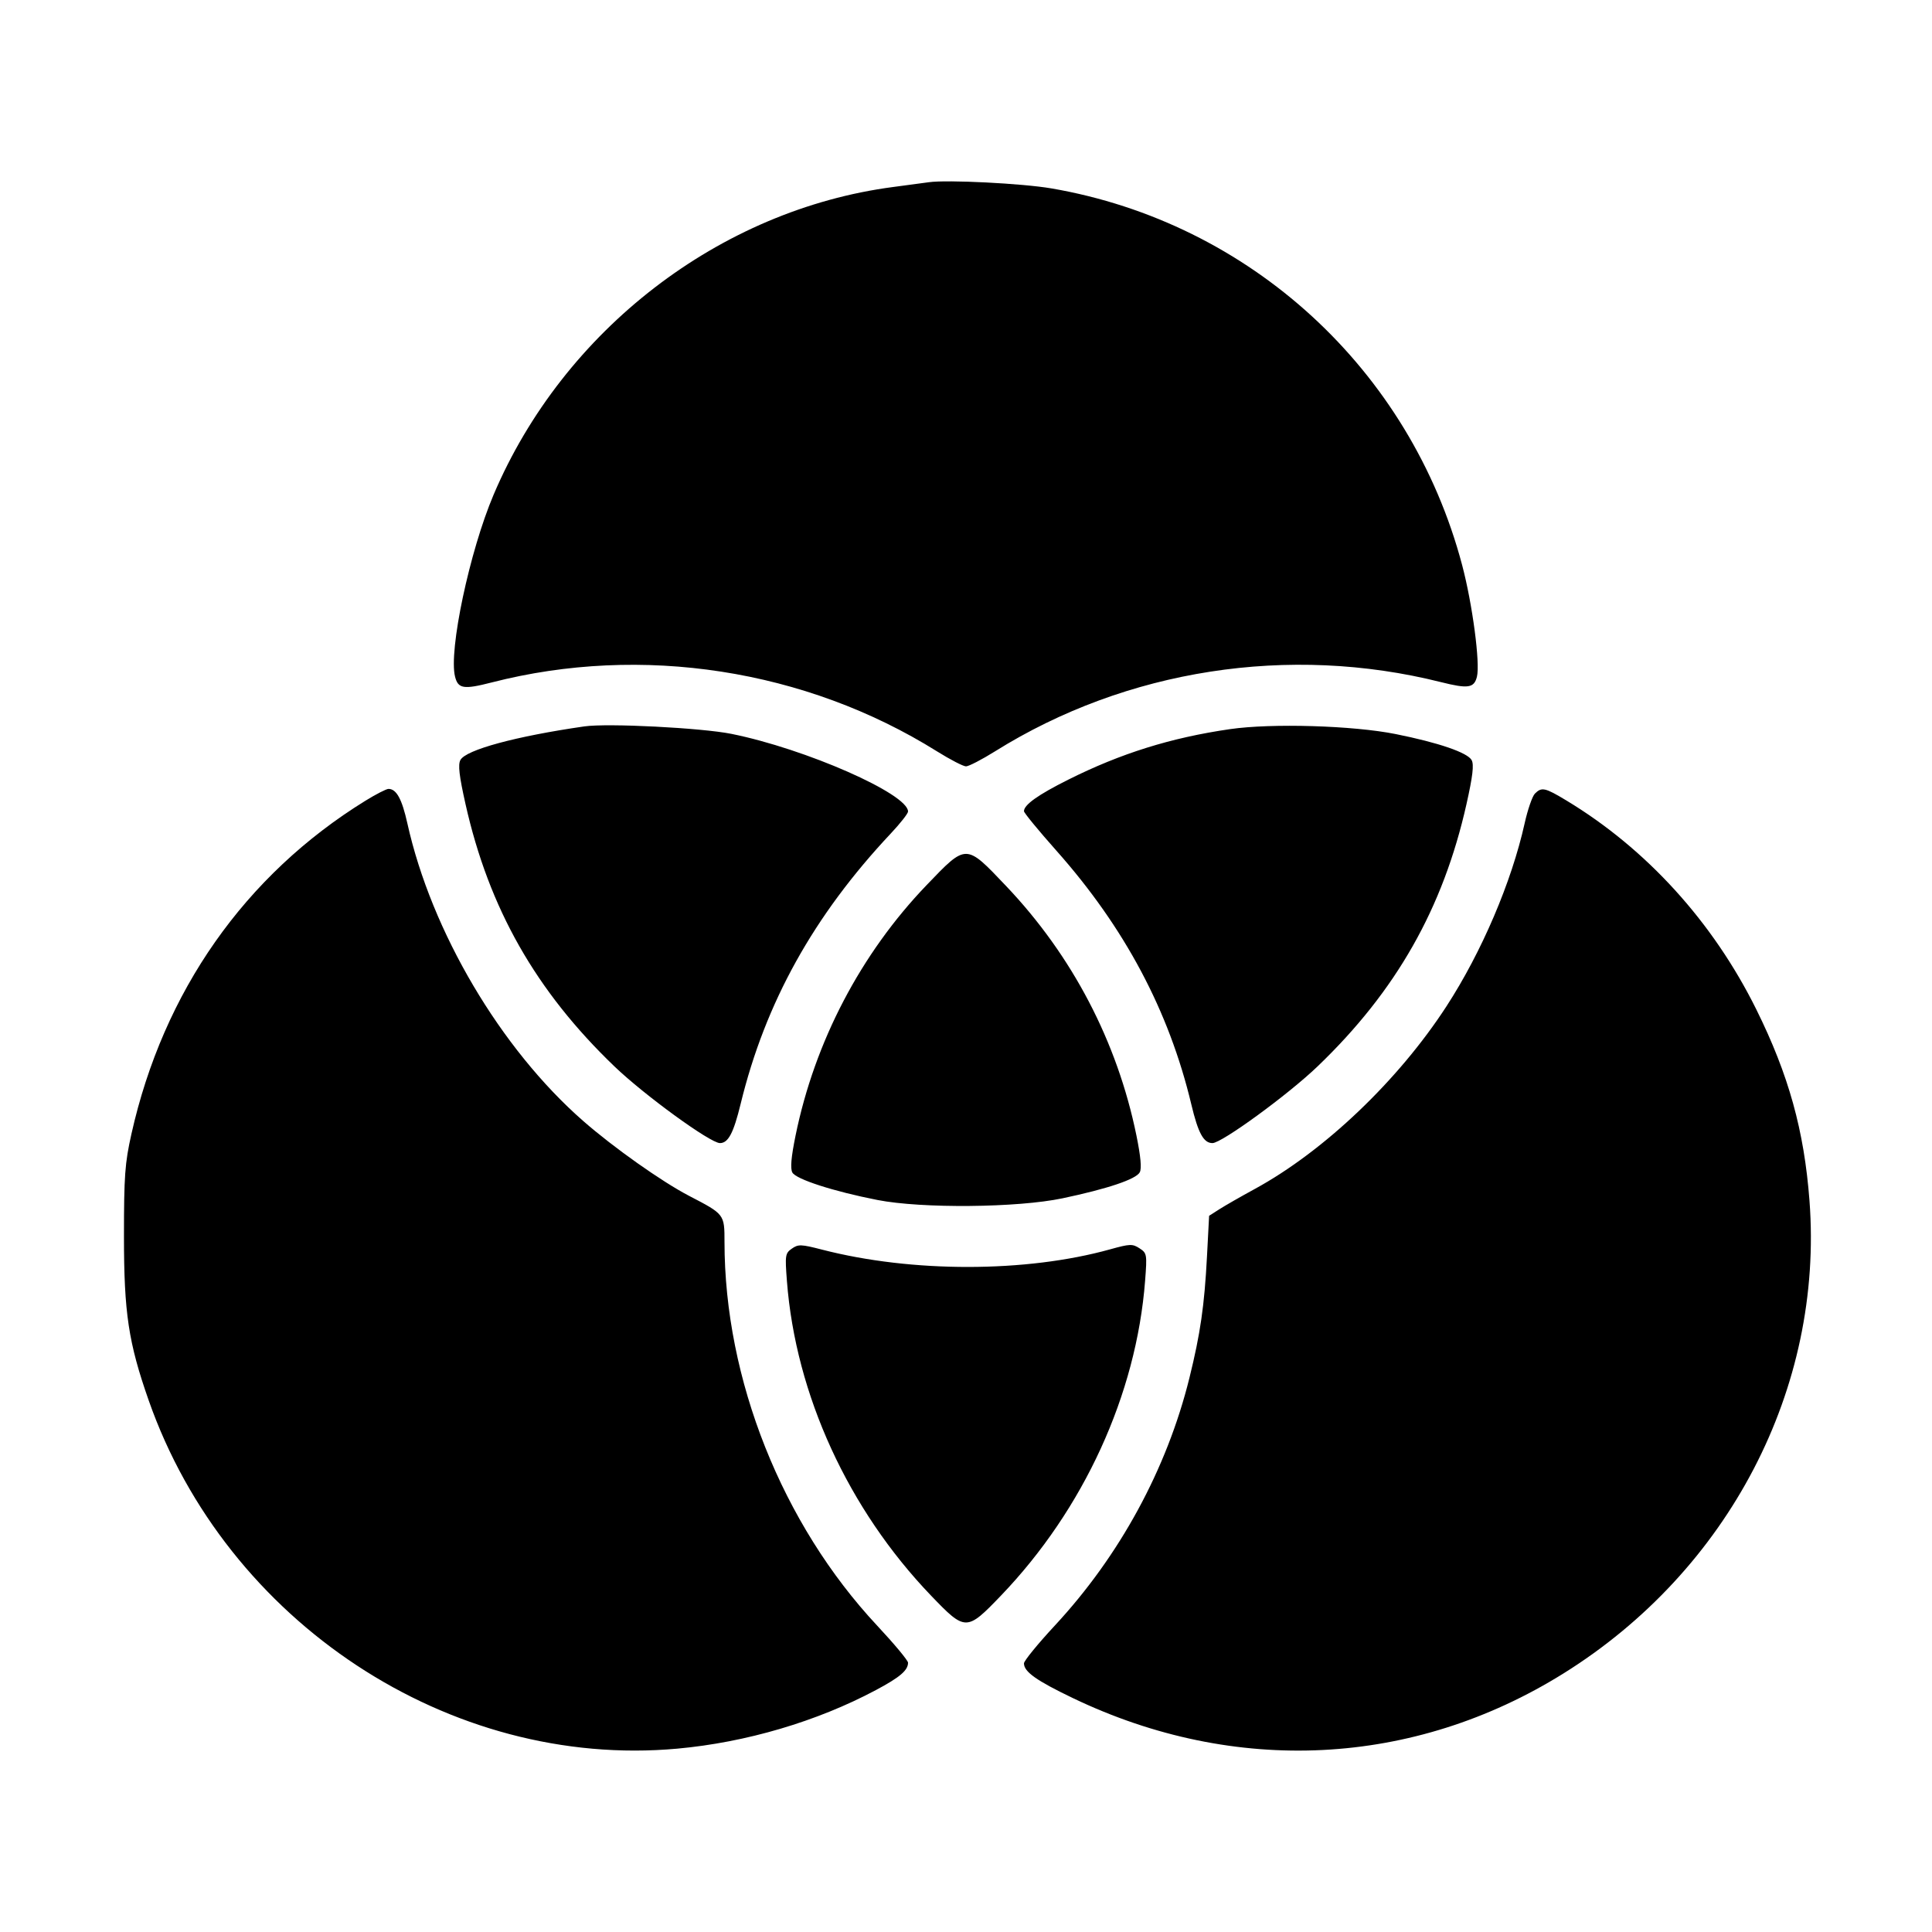 <svg xmlns="http://www.w3.org/2000/svg" width="512" height="512" viewBox="0 0 512 512"><path d="M246.187 48.286 C 244.779 48.487,240.555 49.053,236.800 49.543 C 190.802 55.555,149.355 87.446,130.813 131.093 C 124.442 146.091,118.861 172.426,120.593 179.319 C 121.401 182.536,122.866 182.766,130.334 180.849 C 170.081 170.643,213.506 177.364,248.298 199.107 C 251.806 201.300,255.272 203.093,256.000 203.093 C 256.728 203.093,260.194 201.300,263.702 199.107 C 298.490 177.367,341.634 170.671,381.867 180.770 C 389.062 182.576,390.648 182.340,391.399 179.351 C 392.296 175.784,390.220 160.104,387.483 149.760 C 373.763 97.924,331.285 58.968,278.621 49.925 C 270.941 48.606,251.002 47.598,246.187 48.286 M154.880 192.501 C 136.697 195.120,123.460 198.709,122.013 201.413 C 121.345 202.660,121.685 205.597,123.363 213.079 C 129.560 240.708,142.002 262.626,162.835 282.613 C 170.806 290.260,188.241 302.933,190.791 302.933 C 192.992 302.933,194.391 300.280,196.281 292.526 C 202.822 265.687,215.626 242.637,236.088 220.863 C 238.592 218.200,240.640 215.589,240.640 215.063 C 240.640 210.383,213.457 198.430,193.836 194.483 C 185.890 192.885,161.008 191.619,154.880 192.501 M325.973 193.227 C 310.321 195.496,297.003 199.658,283.078 206.631 C 275.086 210.632,271.360 213.285,271.360 214.974 C 271.360 215.406,275.213 220.097,279.922 225.396 C 298.044 245.792,309.811 267.916,315.716 292.693 C 317.527 300.294,318.969 302.933,321.312 302.933 C 323.774 302.933,341.348 290.113,349.165 282.613 C 369.998 262.626,382.440 240.708,388.637 213.079 C 390.285 205.730,390.649 202.648,390.008 201.452 C 388.941 199.458,381.253 196.817,369.868 194.534 C 358.593 192.273,336.989 191.630,325.973 193.227 M96.827 212.212 C 64.934 231.906,43.289 262.732,34.830 300.507 C 33.098 308.239,32.853 311.608,32.853 327.680 C 32.853 347.936,34.041 355.813,39.398 371.098 C 60.006 429.895,119.179 468.886,179.494 463.410 C 197.704 461.756,216.477 456.221,232.107 447.895 C 238.483 444.499,240.640 442.663,240.640 440.631 C 240.640 440.042,236.960 435.624,232.462 430.813 C 207.261 403.856,192.000 365.502,192.000 329.126 C 192.000 321.779,192.010 321.792,182.660 316.938 C 175.427 313.184,162.597 304.112,154.533 297.053 C 132.656 277.899,114.331 246.876,107.958 218.208 C 106.520 211.738,105.057 209.067,102.952 209.067 C 102.385 209.067,99.628 210.482,96.827 212.212 M406.767 210.315 C 406.080 211.001,404.854 214.553,404.042 218.208 C 400.587 233.751,392.657 252.311,383.338 266.667 C 370.571 286.332,350.928 305.053,332.535 315.085 C 328.869 317.084,324.645 319.502,323.148 320.458 L 320.427 322.195 319.862 332.982 C 319.179 346.034,318.108 353.445,315.213 365.145 C 309.247 389.264,296.756 412.250,279.543 430.786 C 275.043 435.633,271.360 440.145,271.360 440.812 C 271.360 443.037,274.676 445.387,284.367 450.031 C 327.325 470.617,374.585 468.244,414.293 443.508 C 458.140 416.195,483.303 367.873,479.534 318.220 C 478.120 299.593,474.018 284.830,465.447 267.520 C 453.966 244.334,436.324 224.928,415.081 212.119 C 409.436 208.715,408.558 208.524,406.767 210.315 M245.550 234.571 C 228.115 252.736,215.914 276.056,210.834 300.923 C 209.666 306.640,209.404 309.648,209.979 310.724 C 210.936 312.512,220.900 315.730,232.533 318.008 C 244.286 320.310,269.646 320.078,281.600 317.559 C 293.533 315.044,301.066 312.507,302.048 310.674 C 302.589 309.663,302.300 306.474,301.166 300.923 C 296.089 276.069,284.161 253.241,266.605 234.777 C 255.877 223.494,256.179 223.497,245.550 234.571 M209.854 330.894 C 208.091 332.129,208.014 332.634,208.542 339.496 C 210.855 369.593,224.789 399.991,246.761 422.878 C 255.840 432.335,256.160 432.335,265.239 422.878 C 287.199 400.004,301.148 369.546,303.464 339.414 C 304.004 332.396,303.952 332.095,301.985 330.813 C 300.125 329.602,299.442 329.626,294.175 331.092 C 271.931 337.283,241.671 337.313,217.863 331.167 C 212.306 329.732,211.550 329.706,209.854 330.894 " stroke="none" fill="black" fill-rule="evenodd"></path></svg>